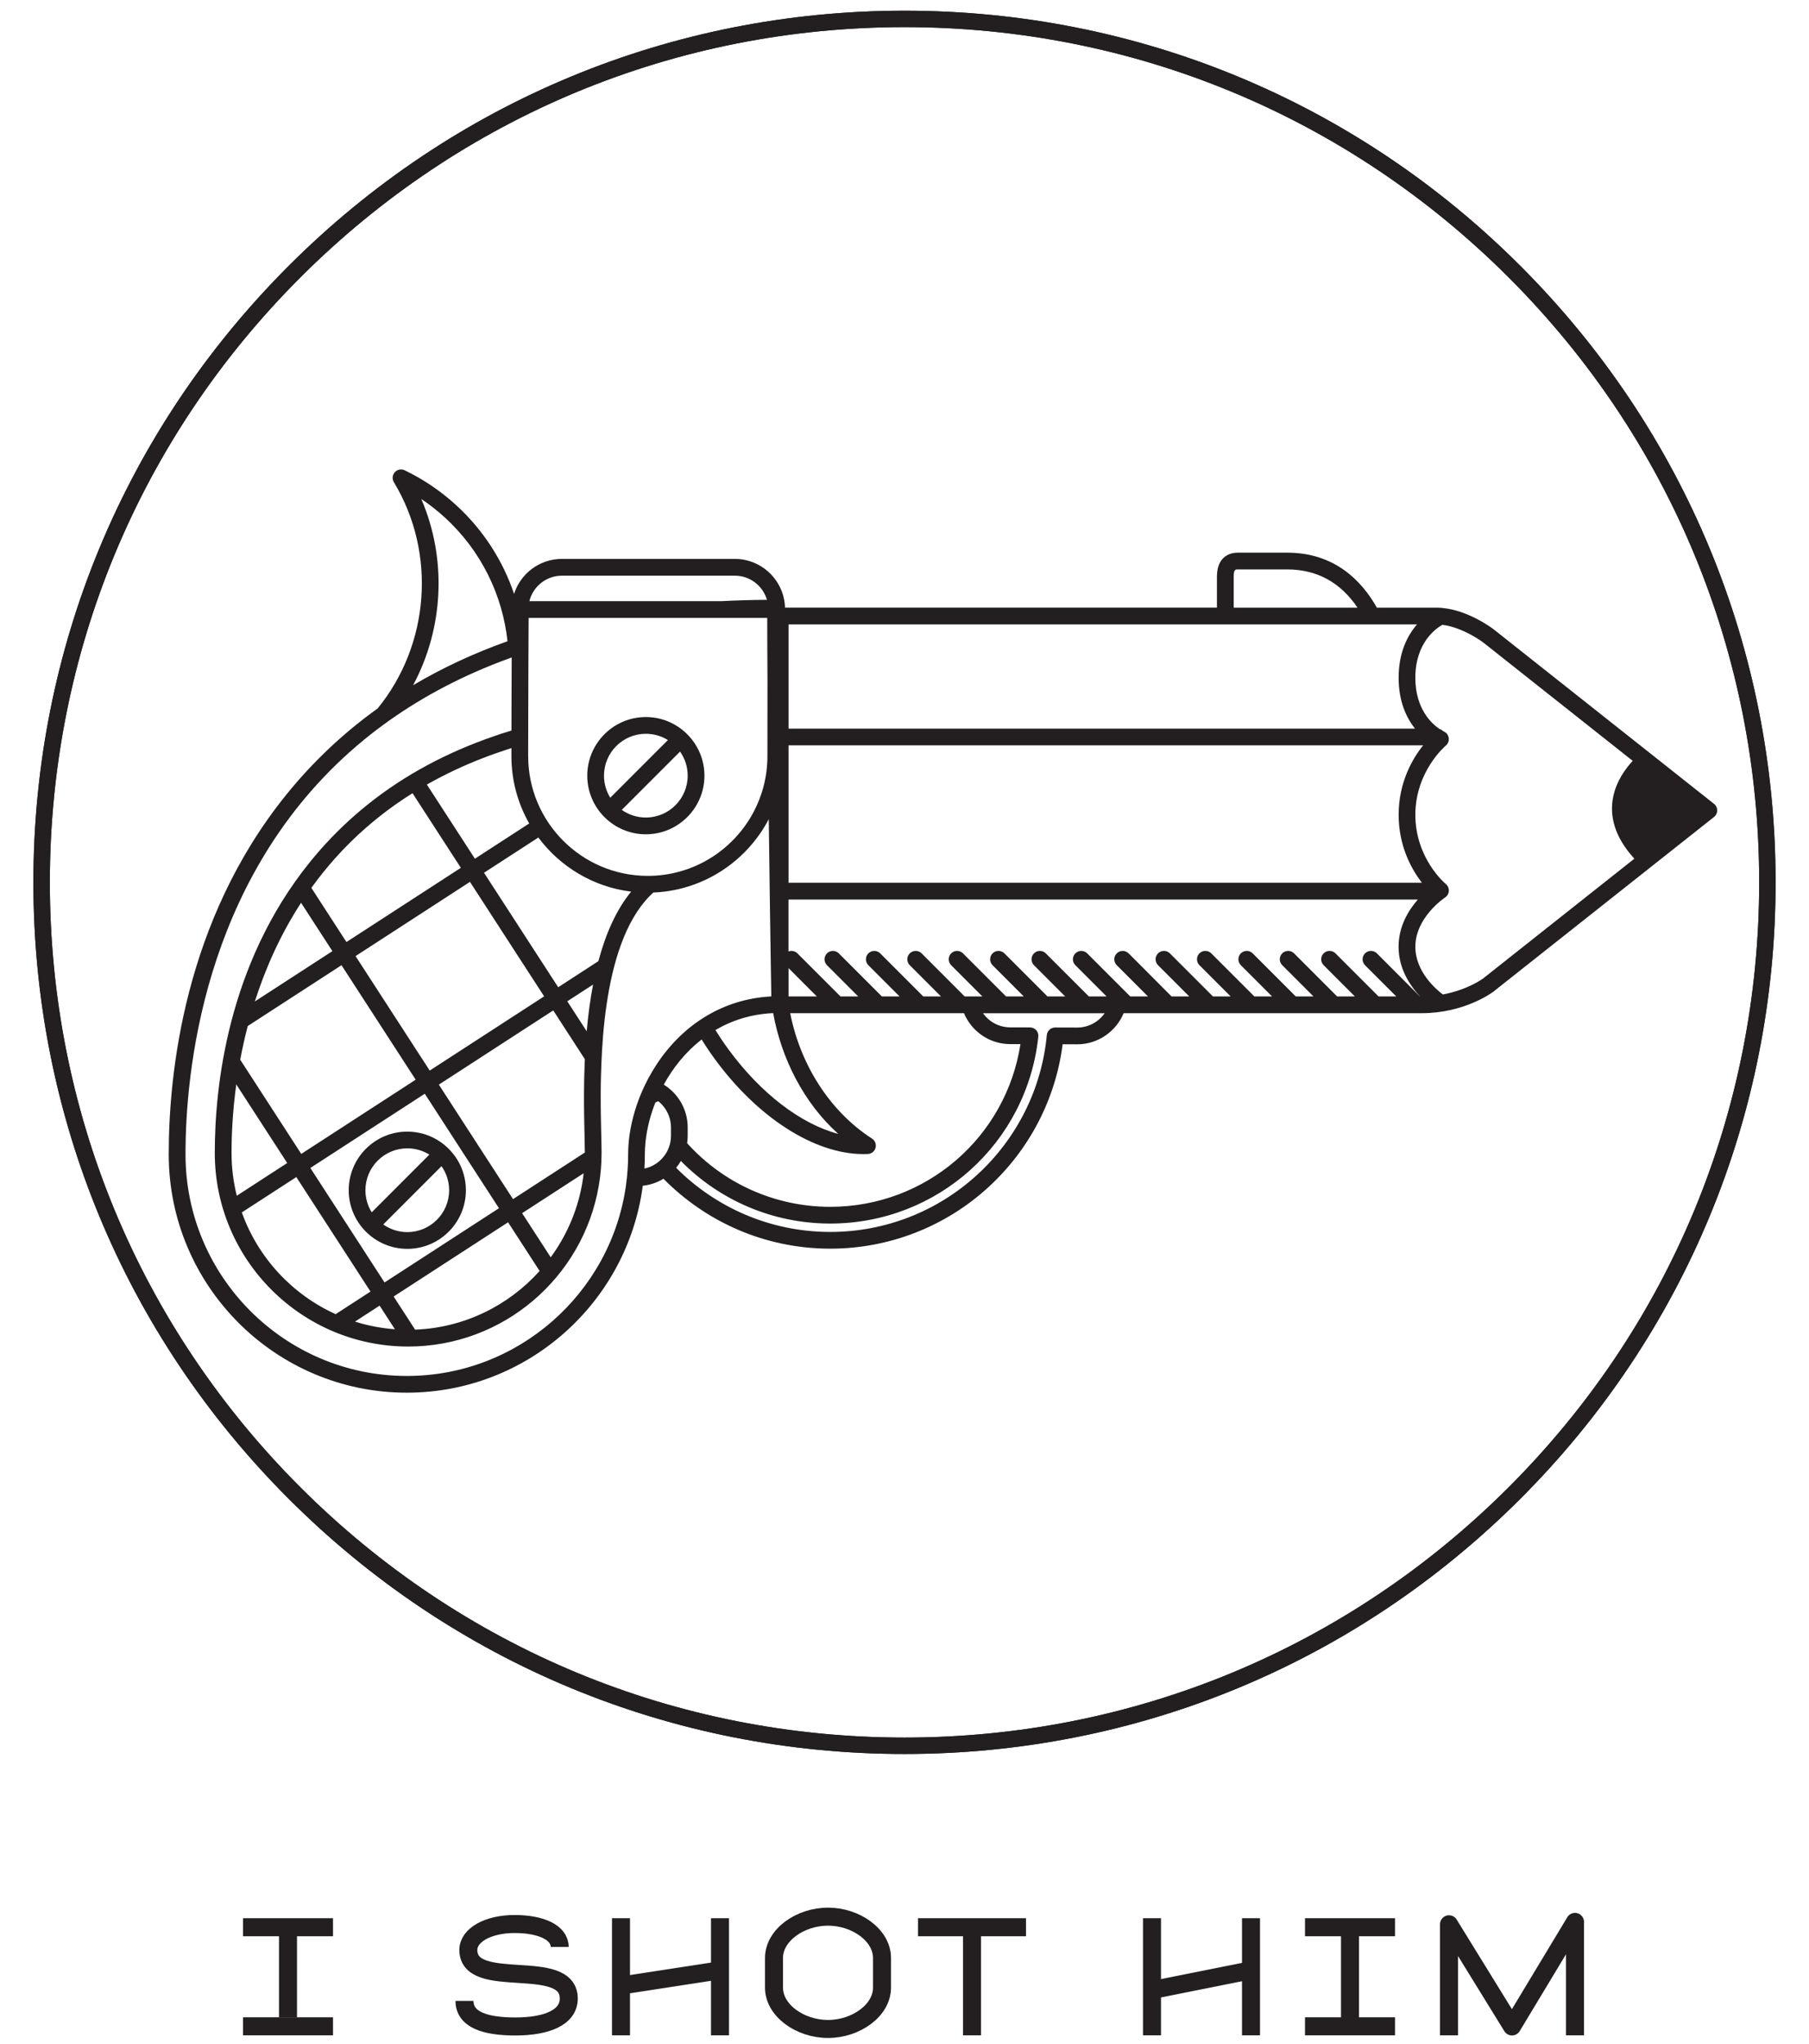 <?xml version="1.0" encoding="utf-8"?>
<!-- Generator: Adobe Illustrator 17.0.0, SVG Export Plug-In . SVG Version: 6.00 Build 0)  -->
<!DOCTYPE svg PUBLIC "-//W3C//DTD SVG 1.1//EN" "http://www.w3.org/Graphics/SVG/1.1/DTD/svg11.dtd">
<svg version="1.1" id="Layer_1" xmlns="http://www.w3.org/2000/svg" xmlns:xlink="http://www.w3.org/1999/xlink" x="0px" y="0px"
	 width="201px" height="227.006px" viewBox="0 0 201 227.006" enable-background="new 0 0 201 227.006" xml:space="preserve">
<g>
	<g>
		<g>
			
				<line fill="none" stroke="#231F20" stroke-width="2" stroke-linejoin="round" stroke-miterlimit="10" x1="102" y1="214.003" x2="114" y2="214.003"/>
			
				<line fill="none" stroke="#231F20" stroke-width="2" stroke-linejoin="round" stroke-miterlimit="10" x1="108" y1="214.003" x2="108" y2="226.003"/>
		</g>
		<g>
			<path fill="none" stroke="#231F20" stroke-width="2" stroke-linejoin="round" stroke-miterlimit="10" d="M62.187,216.191
				c0-1.585-2.04-2.545-5.009-2.545c-2.969,0-5.141,1.246-5.141,2.88c0,4.63,11.16,0.672,11.16,5.396
				c0,2.126-2.495,3.101-5.927,3.101c-3.432,0-5.659-0.779-5.659-2.841"/>
		</g>
		<path fill="none" stroke="#231F20" stroke-width="2" stroke-linejoin="round" stroke-miterlimit="10" d="M98,220.712
			c0,2.534-2.899,4.588-6,4.588l0,0c-3.1,0-6-2.054-6-4.588v-3.297c0-2.534,2.9-4.587,6-4.587l0,0c3.101,0,6,2.053,6,4.587V220.712z
			"/>
		<g>
			
				<line fill="none" stroke="#231F20" stroke-width="2" stroke-linejoin="round" stroke-miterlimit="10" x1="80.1" y1="218.77" x2="68.726" y2="220.52"/>
			
				<line fill="none" stroke="#231F20" stroke-width="2" stroke-linejoin="round" stroke-miterlimit="10" x1="69" y1="213.003" x2="69" y2="226.003"/>
			
				<line fill="none" stroke="#231F20" stroke-width="2" stroke-linejoin="round" stroke-miterlimit="10" x1="80" y1="213.003" x2="80" y2="226.003"/>
		</g>
		<g>
			
				<line fill="none" stroke="#231F20" stroke-width="2" stroke-linejoin="round" stroke-miterlimit="10" x1="128" y1="213.003" x2="128" y2="226.003"/>
			
				<line fill="none" stroke="#231F20" stroke-width="2" stroke-linejoin="round" stroke-miterlimit="10" x1="139" y1="213.003" x2="139" y2="226.003"/>
			
				<line fill="none" stroke="#231F20" stroke-width="2" stroke-linejoin="round" stroke-miterlimit="10" x1="138.726" y1="218.833" x2="128.726" y2="220.833"/>
		</g>
		<polyline fill="none" stroke="#231F20" stroke-width="2" stroke-linejoin="round" stroke-miterlimit="10" points="161,226.003 
			161,213.675 168,225.02 175,213.411 175,226.003 		"/>
		<g>
			
				<line fill="none" stroke="#231F20" stroke-width="2" stroke-linejoin="round" stroke-miterlimit="10" x1="32" y1="214.003" x2="32" y2="224.003"/>
			
				<line fill="none" stroke="#231F20" stroke-width="2" stroke-linejoin="round" stroke-miterlimit="10" x1="27" y1="214.003" x2="37" y2="214.003"/>
			
				<line fill="none" stroke="#231F20" stroke-width="2" stroke-linejoin="round" stroke-miterlimit="10" x1="27" y1="225.003" x2="37" y2="225.003"/>
		</g>
		<g>
			<polyline fill="none" stroke="#231F20" stroke-width="2" stroke-linejoin="round" stroke-miterlimit="10" points="145,214.003 
				149.726,214.003 155,214.003 			"/>
			<polyline fill="none" stroke="#231F20" stroke-width="2" stroke-linejoin="round" stroke-miterlimit="10" points="145,225.003 
				149.726,225.003 155,225.003 			"/>
			
				<line fill="none" stroke="#231F20" stroke-width="2" stroke-linejoin="round" stroke-miterlimit="10" x1="150" y1="214.003" x2="150" y2="225.003"/>
		</g>
	</g>
	<g>
		<path fill="#231F20" d="M168.942,29.538C150.661,11.257,126.353,1.189,100.5,1.189S50.343,11.257,32.061,29.538
			C13.78,47.819,3.712,72.123,3.712,97.977s10.068,50.157,28.349,68.439c18.281,18.281,42.585,28.349,68.439,28.349
			s50.161-10.068,68.442-28.349c18.281-18.281,28.346-42.585,28.346-68.439S187.223,47.819,168.942,29.538z M100.5,192.942
			c-25.366,0-49.211-9.879-67.149-27.816C15.414,147.191,5.539,123.343,5.539,97.977s9.875-49.214,27.813-67.149
			C51.289,12.89,75.134,3.012,100.5,3.012c25.366,0,49.214,9.879,67.152,27.816c17.934,17.934,27.813,41.783,27.813,67.149
			s-9.879,49.214-27.813,67.149C149.714,183.063,125.866,192.942,100.5,192.942z"/>
		<path fill="#231F20" d="M168.942,29.538C150.661,11.257,126.353,1.189,100.5,1.189S50.343,11.257,32.061,29.538
			C13.78,47.819,3.712,72.123,3.712,97.977s10.068,50.157,28.349,68.439c18.281,18.281,42.585,28.349,68.439,28.349
			s50.161-10.068,68.442-28.349c18.281-18.281,28.346-42.585,28.346-68.439S187.223,47.819,168.942,29.538z M100.5,192.942
			c-25.366,0-49.211-9.879-67.149-27.816C15.414,147.191,5.539,123.343,5.539,97.977s9.875-49.214,27.813-67.149
			C51.289,12.89,75.134,3.012,100.5,3.012c25.366,0,49.214,9.879,67.152,27.816c17.934,17.934,27.813,41.783,27.813,67.149
			s-9.879,49.214-27.813,67.149C149.714,183.063,125.866,192.942,100.5,192.942z"/>
		<g>
			<path fill="#231F20" d="M190.449,89.262l-24.507-19.396c-0.13-0.095-3.148-2.391-6.352-2.391h-6.604
				c-1.676-2.976-4.69-6.107-9.966-6.107h-5.518c-0.536,0-2.286,0.193-2.286,2.664v3.442H87.224
				c-0.091-2.997-2.559-5.413-5.581-5.413H62.437c-2.489,0-4.599,1.634-5.318,3.884c-1.244-3.681-3.411-7.102-6.482-9.896
				c-1.693-1.542-3.604-2.832-5.675-3.828c-0.372-0.179-0.813-0.095-1.09,0.21c-0.277,0.305-0.322,0.754-0.109,1.108
				c4.757,7.88,3.979,18.046-1.802,25.128c-3.811,2.731-7.2,5.928-10.156,9.584c-11.358,14.05-13.055,31.01-13.055,39.872v0.074
				c0,14.583,11.866,26.449,26.449,26.449c13.409,0,24.518-10.029,26.221-22.979c0.834-0.088,1.616-0.361,2.3-0.778
				c4.701,4.771,11.228,7.74,18.443,7.765h0.088c6.517,0,12.753-2.419,17.559-6.815c4.568-4.175,7.481-9.787,8.262-15.884
				l1.616,0.007c2.321,0,4.319-1.43,5.16-3.456h33.117c4.725,0,7.803-2.265,7.951-2.377l24.532-19.41
				c0.224-0.175,0.354-0.445,0.354-0.729C190.803,89.707,190.673,89.437,190.449,89.262z M137.077,64.033
				c0-0.803,0.207-0.803,0.424-0.803h5.518c3.292,0,5.917,1.427,7.814,4.245h-13.756V64.033z M135.215,69.336h0.929h0.932h14.804
				h1.013h0.992h3.562c-1.034,1.188-2.044,3.081-2.044,5.924c0,2.633,0.866,4.449,1.816,5.647H87.617V69.336H135.215z
				 M73.753,120.44c1.031-1.886,2.436-3.639,4.207-5.016c0.438,0.715,0.915,1.42,1.423,2.117
				c4.764,6.545,11.106,10.611,16.543,10.611c0.004,0,0.004,0,0.004,0c0.165,0,0.329-0.003,0.498-0.01
				c0.403-0.018,0.75-0.294,0.855-0.687c0.105-0.389-0.053-0.806-0.393-1.024c-4.831-3.113-8.007-8.403-9.09-13.924h19.308
				c0.109,0.256,0.231,0.505,0.379,0.74c0.971,1.609,2.734,2.685,4.75,2.692l1.146,0.004c-1.609,10.369-10.517,18.064-21.131,18.064
				h-0.074c-6.184-0.021-11.877-2.678-15.828-7.064c0.039-0.27,0.06-0.543,0.06-0.824v-0.925
				C76.41,123.188,75.348,121.425,73.753,120.44z M58.801,91.44l-6.034,3.912l-5.336-8.231c1.954-1.112,4.082-2.123,6.4-3.008
				c0.428-0.165,0.862-0.326,1.304-0.477c0.4-0.144,0.803-0.28,1.213-0.414c0.158-0.053,0.315-0.102,0.477-0.151v0.897
				C56.824,86.684,57.545,89.233,58.801,91.44z M45.835,88.079l5.371,8.285l-12.712,8.241l-3.899-6.015
				c1.687-2.337,3.683-4.589,6.059-6.668c0.235-0.203,0.47-0.407,0.712-0.606c0.242-0.203,0.484-0.403,0.733-0.599
				C43.259,89.794,44.505,88.913,45.835,88.079z M52.218,97.925l8.241,12.712l-12.712,8.242l-8.241-12.712L52.218,97.925z
				 M33.451,100.247l3.481,5.37l-8.615,5.585C29.468,107.603,31.109,103.85,33.451,100.247z M27.526,113.933l10.419-6.755
				l8.241,12.712l-12.713,8.242l-6.781-10.46C26.916,116.467,27.192,115.215,27.526,113.933z M47.198,121.451l8.242,12.713
				l-12.714,8.242l-8.242-12.713L47.198,121.451z M26.252,120.414l5.66,8.73l-5.603,3.633c-0.378-1.519-0.582-3.106-0.582-4.74
				v-0.063C25.727,126.079,25.838,123.457,26.252,120.414z M32.924,130.705l8.242,12.713l-3.87,2.509
				c-4.833-2.185-8.628-6.268-10.427-11.297L32.924,130.705z M42.178,144.979l1.701,2.624c-1.534-0.115-3.02-0.402-4.437-0.85
				L42.178,144.979z M46.124,147.647l-2.385-3.68l12.714-8.242l3.504,5.405C56.521,144.958,51.609,147.434,46.124,147.647z
				 M61.19,139.613l-3.177-4.9l6.833-4.43c-0.019,0.163-0.033,0.328-0.057,0.488c-0.042,0.312-0.091,0.62-0.151,0.929
				C64.085,134.616,62.882,137.304,61.19,139.613z M64.947,126.081c0.017,0.754,0.033,1.403,0.035,1.898l-7.98,5.174l-8.242-12.713
				l12.712-8.241l3.509,5.412c-0.031,0.681-0.053,1.35-0.068,1.999c-0.007,0.316-0.011,0.628-0.014,0.932
				c-0.007,0.316-0.007,0.624-0.011,0.929C64.88,123.252,64.919,124.829,64.947,126.081z M65.188,114.511l-2.156-3.325l2.864-1.857
				C65.567,111.043,65.342,112.794,65.188,114.511z M66.489,106.728l-4.468,2.897l-8.241-12.712l6.038-3.914
				c2.417,3.245,6.1,5.494,10.311,6.009C68.431,101.074,67.274,103.783,66.489,106.728z M58.686,83.969v-1.448
				c0-0.312,0.004-0.627,0.004-0.95v-0.978c0.007-2.64,0.018-5.507,0.025-7.863c0.004-0.123,0.004-0.242,0.004-0.361
				c0-0.165,0.001-0.327,0.002-0.486c0.001-0.159,0.002-0.314,0.002-0.464v-0.056c0.004-0.33,0.004-0.645,0.004-0.943
				c0.004-0.55,0.007-1.038,0.007-1.441c0.004-0.13,0.004-0.252,0.004-0.365h6.853h14.615h5.041c0,0.298,0,0.596,0.004,0.901
				c0,0.322,0,0.649,0,0.98c0,0.33,0.001,0.664,0.003,1.001c0.004,0.435,0.004,0.88,0.007,1.325l0,0l0,0
				c0.004,0.961,0.011,1.942,0.014,2.938c0.003,0.046,0.003,0.095,0,0.14c-0.004,2.219-0.007,4.904-0.007,8.07
				c0,2.24-0.557,4.354-1.542,6.208c-0.151,0.284-0.308,0.561-0.48,0.831c-0.175,0.284-0.365,0.557-0.564,0.827
				c-0.855,1.164-1.9,2.184-3.085,3.018c-0.291,0.203-0.589,0.396-0.897,0.575c-0.305,0.182-0.617,0.351-0.939,0.505h-0.004
				l-0.004,0.004c-0.389,0.186-0.782,0.358-1.192,0.508c-0.375,0.137-0.757,0.259-1.146,0.361c-0.351,0.095-0.705,0.175-1.066,0.242
				c-0.203,0.035-0.41,0.067-0.617,0.095h-0.003c-0.571,0.077-1.153,0.116-1.749,0.116h-0.077
				C64.603,97.216,58.686,91.271,58.686,83.969z M85.847,112.5c0.021,0,0.039-0.004,0.06-0.004
				c0.908,5.041,3.411,9.998,7.239,13.416c-4.168-1.101-8.659-4.519-12.262-9.465c-0.498-0.68-0.961-1.371-1.392-2.068
				C81.307,113.31,83.432,112.619,85.847,112.5z M87.617,110.646v-3.145l3.141,3.145H87.617z M87.617,82.766h70.507
				c-1.185,1.483-2.72,4.105-2.72,7.712c0,3.478,1.427,6.037,2.587,7.547H87.617V82.766z M62.437,63.924h19.207
				c1.693,0,3.123,1.132,3.572,2.682l0,0c-1.714,0.011-3.397,0.06-5.048,0.147H58.819C59.222,65.13,60.691,63.924,62.437,63.924z
				 M46.813,55.412c0.904,0.606,1.767,1.28,2.573,2.016c4.094,3.726,6.447,8.662,7.004,13.777
				c-3.758,1.336-7.256,2.966-10.489,4.883C49.298,69.754,49.677,62.076,46.813,55.412z M69.946,126.042
				c-0.102,0.736-0.154,1.458-0.154,2.156c0,0.554-0.018,1.101-0.056,1.644c-0.018,0.312-0.046,0.62-0.077,0.929
				c-0.032,0.312-0.07,0.62-0.116,0.929c-1.704,11.908-11.971,21.089-24.342,21.089c-13.559,0-24.588-11.032-24.588-24.591v-0.077
				c0-8.767,1.858-29.958,18.194-44.573c0.533-0.477,1.083-0.95,1.651-1.413c0.897-0.736,1.837-1.451,2.818-2.145
				c3.761-2.661,8.14-4.999,13.237-6.86c0.112-0.042,0.224-0.081,0.34-0.123c-0.007,1.809-0.014,3.884-0.021,5.921v0.004
				c0,0.743-0.004,1.476-0.004,2.191c-0.242,0.07-0.48,0.147-0.719,0.224h-0.004c-0.389,0.119-0.768,0.245-1.146,0.379
				c-5.314,1.816-10.001,4.336-14.043,7.561c-0.249,0.196-0.494,0.396-0.736,0.599c-0.238,0.2-0.477,0.403-0.712,0.61
				c-1.826,1.595-3.509,3.344-5.048,5.248c-9.181,11.361-10.555,25.072-10.555,32.23v0.063c0,11.849,9.64,21.485,21.489,21.485
				c10.601,0,19.431-7.712,21.17-17.822c0.056-0.308,0.102-0.617,0.144-0.929c0.039-0.309,0.07-0.617,0.095-0.929
				c0.053-0.596,0.077-1.199,0.077-1.805c0-0.522-0.014-1.209-0.035-2.002c-0.028-1.234-0.067-2.801-0.06-4.564
				c0.004-0.305,0.004-0.613,0.007-0.929c0.007-0.305,0.011-0.617,0.018-0.932c0.011-0.463,0.025-0.932,0.046-1.409
				c0.081-2.117,0.249-4.371,0.575-6.597c0.687-4.729,2.068-9.314,4.778-12.091c0.14-0.14,0.28-0.277,0.424-0.407
				c0.428-0.014,0.848-0.049,1.266-0.102c0.326-0.042,0.649-0.091,0.968-0.154h0.004c0.34-0.063,0.673-0.14,1.003-0.228
				c3.548-0.932,6.594-3.127,8.624-6.072c0.175-0.252,0.344-0.515,0.501-0.778c0.165-0.266,0.316-0.54,0.459-0.817
				c0.007,0.389,0.011,0.775,0.014,1.16c0.007,0.431,0.014,0.859,0.018,1.279c0.063,5.08,0.13,9.675,0.182,12.974
				c0.028,1.914,0.053,3.393,0.067,4.273c-0.028,0-0.056,0.004-0.084,0.007c-2.682,0.158-5.037,0.936-7.053,2.124
				c-0.27,0.158-0.529,0.323-0.785,0.494c-0.259,0.175-0.515,0.354-0.761,0.54c-2.103,1.599-3.758,3.663-4.953,5.886
				c-0.011,0.014-0.018,0.032-0.025,0.049c-0.154,0.284-0.298,0.571-0.435,0.862c-0.14,0.291-0.27,0.585-0.393,0.883
				c-0.077,0.182-0.151,0.365-0.221,0.55c-0.158,0.417-0.302,0.838-0.428,1.258C70.279,124.219,70.075,125.141,69.946,126.042z
				 M71.6,129.758c0.028-0.41,0.042-0.824,0.046-1.241c0.004-0.105,0.004-0.214,0.004-0.319c0-0.82,0.081-1.679,0.238-2.552
				c0.077-0.424,0.175-0.852,0.287-1.279c0.175-0.652,0.389-1.308,0.649-1.953c0.175-0.081,0.301-0.133,0.34-0.116
				c0.004,0,0.004,0,0.007,0.004c0.687,0.561,1.174,1.36,1.329,2.272c0.035,0.2,0.053,0.41,0.053,0.62v0.925
				c0,0.459-0.084,0.901-0.242,1.308c-0.112,0.308-0.266,0.596-0.459,0.859c-0.365,0.508-0.855,0.922-1.427,1.195
				C72.165,129.604,71.888,129.698,71.6,129.758z M119.679,114.102l-2.436-0.007c-0.48,0-0.883,0.365-0.929,0.841
				c-0.564,5.959-3.32,11.477-7.758,15.533c-4.463,4.08-10.254,6.328-16.304,6.328h-0.084c-6.654-0.025-12.679-2.745-17.04-7.123
				c0.196-0.235,0.372-0.491,0.526-0.757c4.259,4.333,10.152,6.927,16.518,6.948h0.081c11.915,0,21.85-8.922,23.115-20.749
				c0.028-0.263-0.056-0.526-0.231-0.722c-0.175-0.193-0.428-0.305-0.691-0.308l-2.201-0.007c-1.248-0.004-2.352-0.624-3.025-1.57
				h13.521C122.066,113.471,120.948,114.102,119.679,114.102z M126.894,107.357l-1.494-1.493c-0.361-0.365-0.95-0.365-1.315,0
				c-0.365,0.361-0.365,0.95,0,1.315l3.467,3.467h-1.97c-0.007-0.007-0.011-0.014-0.018-0.021l-4.764-4.761
				c-0.361-0.365-0.95-0.365-1.315,0c-0.365,0.361-0.365,0.95,0,1.315l3.467,3.467h-1.97c-0.007-0.007-0.011-0.014-0.018-0.021
				l-4.764-4.761c-0.361-0.365-0.95-0.365-1.315,0c-0.361,0.361-0.361,0.95,0,1.315l3.467,3.467h-1.97
				c-0.007-0.007-0.011-0.014-0.018-0.021l-4.764-4.761c-0.361-0.365-0.95-0.365-1.315,0c-0.361,0.361-0.361,0.95,0,1.315
				l3.467,3.467h-1.97c-0.007-0.007-0.011-0.014-0.018-0.021l-4.764-4.761c-0.361-0.365-0.95-0.365-1.315,0
				c-0.361,0.361-0.361,0.95,0,1.315l3.467,3.467h-1.97c-0.007-0.007-0.01-0.014-0.018-0.021l-4.761-4.761
				c-0.365-0.365-0.953-0.365-1.318,0c-0.361,0.361-0.361,0.95,0,1.315l3.467,3.467h-1.97c-0.007-0.007-0.011-0.014-0.018-0.021
				l-4.761-4.761c-0.365-0.365-0.953-0.365-1.318,0c-0.361,0.361-0.361,0.95,0,1.315l3.467,3.467h-1.97
				c-0.007-0.007-0.01-0.014-0.018-0.021l-4.761-4.761c-0.365-0.365-0.953-0.365-1.315,0c-0.365,0.361-0.365,0.95,0,1.315
				l3.467,3.467h-1.974c-0.007-0.007-0.011-0.014-0.014-0.021l-4.764-4.761c-0.27-0.27-0.659-0.337-0.992-0.21v-5.767h69.928
				c-1.059,1.209-2.142,2.997-2.142,5.244c0,2.422,1.258,4.308,2.387,5.514h-0.018c-0.007-0.007-0.01-0.014-0.018-0.021
				l-4.761-4.761c-0.365-0.365-0.953-0.365-1.318,0c-0.361,0.361-0.361,0.95,0,1.315l3.47,3.467h-1.974
				c-0.007-0.007-0.011-0.014-0.014-0.021l-4.764-4.761c-0.365-0.365-0.953-0.365-1.315,0c-0.365,0.361-0.365,0.95,0,1.315
				l3.467,3.467h-1.974c-0.007-0.007-0.01-0.014-0.018-0.021l-4.76-4.761c-0.365-0.365-0.954-0.365-1.315,0
				c-0.365,0.361-0.365,0.95,0,1.315l3.467,3.467h-1.974c-0.007-0.007-0.011-0.014-0.014-0.021l-4.764-4.761
				c-0.365-0.365-0.954-0.365-1.315,0c-0.365,0.361-0.365,0.95,0,1.315l3.467,3.467h-1.974c-0.004-0.007-0.01-0.014-0.014-0.021
				l-4.764-4.761c-0.365-0.365-0.953-0.365-1.315,0c-0.365,0.361-0.365,0.95,0,1.315l3.467,3.467h-1.974
				c-0.004-0.007-0.007-0.014-0.014-0.021l-4.764-4.761c-0.361-0.365-0.95-0.365-1.315,0c-0.365,0.361-0.365,0.95,0,1.315
				l3.467,3.467h-1.974c-0.004-0.007-0.007-0.014-0.014-0.021L126.894,107.357 M164.781,108.658
				c-0.021,0.018-1.711,1.259-4.466,1.77c-0.757-0.571-3.053-2.527-3.053-5.297c0-3.281,3.264-5.448,3.295-5.469
				c0.249-0.161,0.407-0.431,0.424-0.729c0.018-0.298-0.109-0.585-0.34-0.775c-0.035-0.025-3.379-2.811-3.379-7.681
				c0-4.834,3.348-7.656,3.379-7.681c0.249-0.203,0.372-0.522,0.329-0.841c-0.039-0.323-0.245-0.596-0.54-0.729
				c-0.011-0.004-0.042-0.018-0.091-0.046c-0.109-0.105-0.238-0.186-0.386-0.231c0,0,0,0-0.004,0
				c-0.887-0.599-2.689-2.24-2.689-5.689c0-3.94,2.352-5.518,3.004-5.879c2.331,0.291,4.515,1.942,4.529,1.953l16.62,13.153
				c-1.437,1.528-4.466,5.781,0.182,10.864L164.781,108.658z"/>
			<path fill="#231F20" d="M74.436,96.781c0.011-0.007,0.025-0.01,0.035-0.018c-0.011,0.004-0.021,0.007-0.035,0.014V96.781z"/>
			<path fill="#231F20" d="M77.521,89.16c0.48-0.904,0.75-1.935,0.75-3.029c0-1.153-0.301-2.237-0.831-3.176
				c-0.684-1.223-1.756-2.205-3.046-2.776c-0.803-0.358-1.697-0.557-2.633-0.557c-1.308,0-2.527,0.386-3.548,1.052
				c-1.781,1.164-2.962,3.176-2.962,5.458c0,3.59,2.92,6.51,6.51,6.51C74.258,92.641,76.431,91.229,77.521,89.16z M71.762,81.48
				c0.897,0,1.738,0.256,2.45,0.697l-6.405,6.404c-0.441-0.711-0.697-1.552-0.697-2.45C67.11,83.565,69.196,81.48,71.762,81.48z
				 M71.762,90.78c-0.996,0-1.917-0.315-2.675-0.848l6.475-6.474c0.533,0.757,0.848,1.679,0.848,2.674
				C76.41,88.694,74.324,90.78,71.762,90.78z"/>
			<path fill="#231F20" d="M45.256,138.676c3.59,0,6.51-2.92,6.51-6.51c0-0.445-0.046-0.876-0.13-1.297
				c-0.126-0.617-0.337-1.202-0.62-1.742c0-0.004-0.004-0.004-0.004-0.007c-0.004,0-0.004-0.004-0.004-0.004
				c-0.003,0-0.003-0.003-0.003-0.003c-0.179-0.333-0.382-0.649-0.617-0.943c-0.004-0.004-0.004-0.004-0.007-0.007
				c-0.382-0.494-0.841-0.932-1.357-1.301c-1.062-0.761-2.363-1.206-3.768-1.206c-3.59,0-6.51,2.92-6.51,6.51
				C38.746,135.756,41.667,138.676,45.256,138.676z M45.256,136.815c-0.995,0-1.917-0.315-2.674-0.848l6.474-6.473v0.002
				c0.533,0.757,0.848,1.676,0.848,2.671C49.905,134.729,47.819,136.815,45.256,136.815z M45.256,127.514
				c0.901,0,1.739,0.256,2.45,0.698c0,0,0,0,0,0l-6.405,6.404c-0.442-0.712-0.698-1.553-0.698-2.45
				C40.604,129.6,42.69,127.514,45.256,127.514z"/>
		</g>
	</g>
</g>
</svg>
